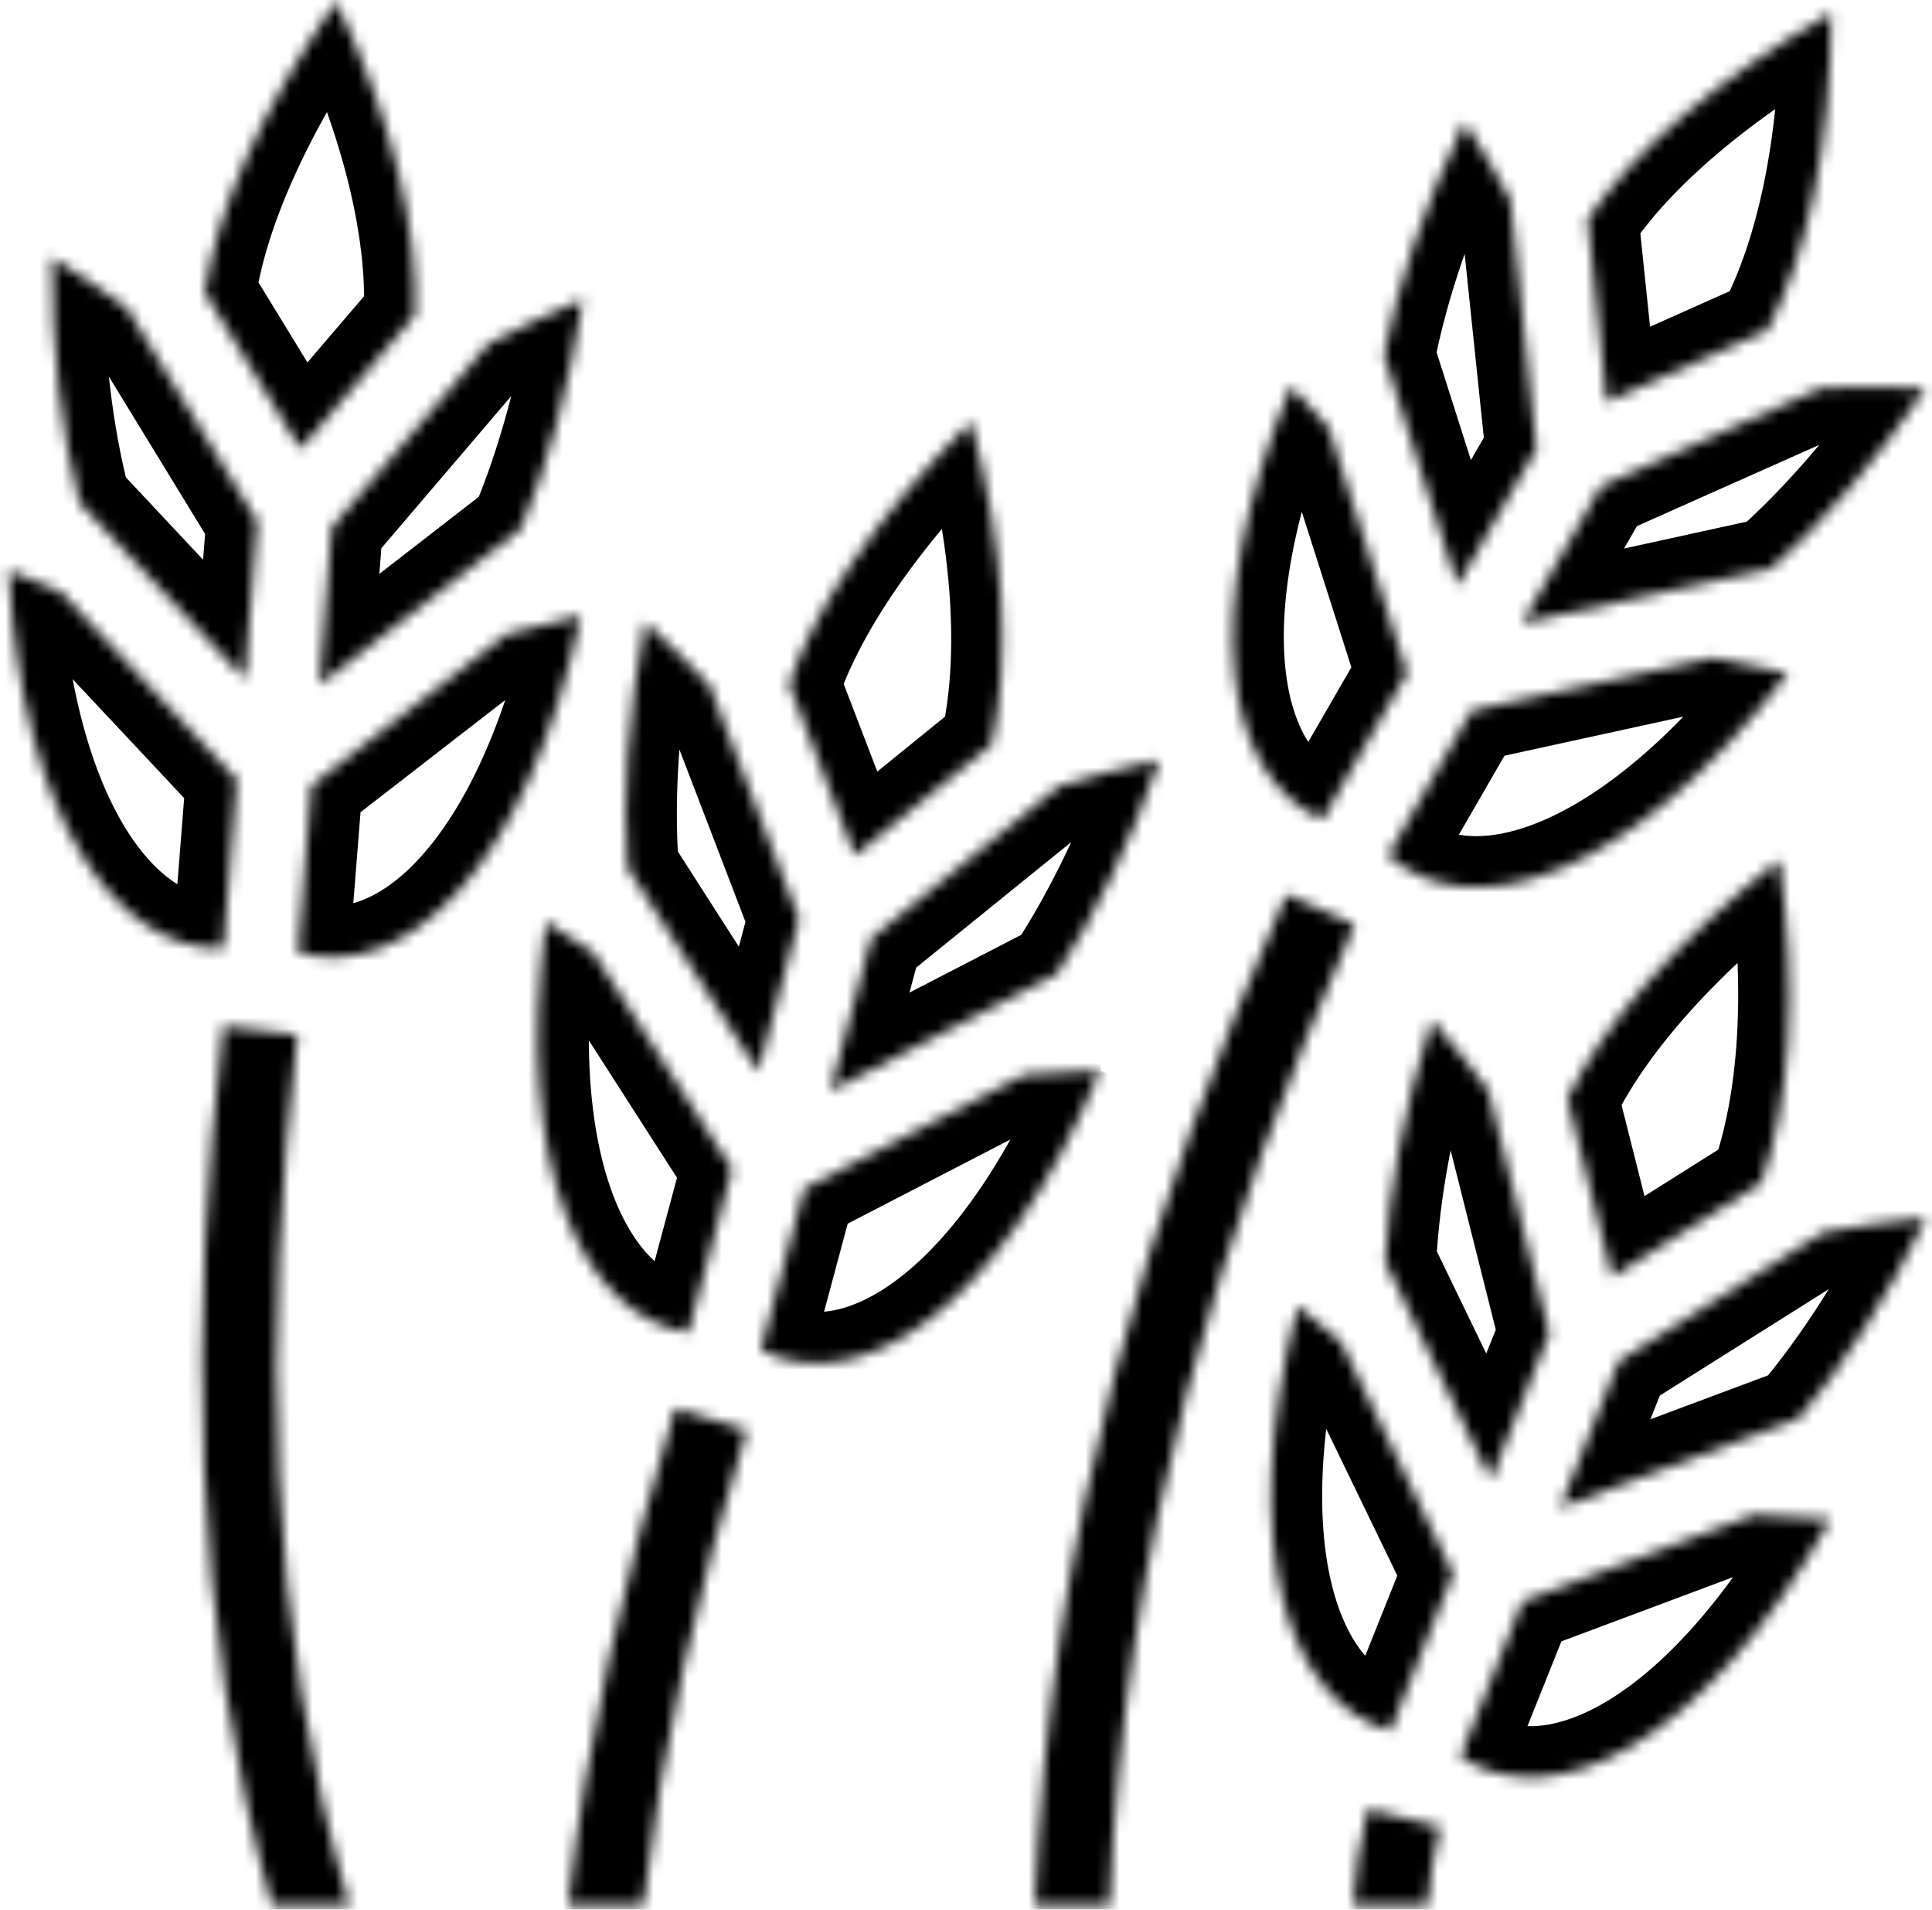 <svg width="170" height="168" viewBox="0 0 170 168" fill="none" xmlns="http://www.w3.org/2000/svg">
<mask id="path-1-inside-1_123_7760" fill="white">
<path d="M29.576 0.123C23.018 9.65 19.083 18.518 18.029 25.742L26.445 39.509L36.508 27.742C36.813 20.284 34.578 10.629 29.576 0.122V0.123ZM161.115 1.156C151.11 6.932 143.752 13.241 139.692 19.305L141.361 35.368L155.512 29.061C158.989 22.46 161.115 12.787 161.115 1.156H161.115ZM128.859 10.747C125.29 18.142 122.953 25.105 121.773 31.248L128.233 51.528L135.187 39.487L132.902 17.613H132.912C131.656 15.27 130.303 12.979 128.859 10.747H128.859ZM4.582 22.657C4.538 30.87 5.423 38.161 6.999 44.212L21.545 59.735L22.643 45.881L11.174 27.117L11.184 27.106C9.044 25.534 6.842 24.05 4.582 22.657ZM51.285 26.359C48.326 27.591 45.558 28.895 42.99 30.259L29.191 46.421L28.104 60.263L45.836 46.519C48.195 40.928 50.086 34.122 51.285 26.359ZM113.589 33.962C105.143 54.384 107.908 68.366 116.357 72.107L123.795 59.231L116.906 37.631C115.832 36.38 114.725 35.156 113.588 33.962L113.589 33.962ZM164.927 34.039C163.328 34.029 161.774 34.068 160.259 34.137L140.877 42.772L133.923 54.824L155.841 50.023C160.375 45.991 165.013 40.663 169.431 34.17C167.899 34.094 166.393 34.047 164.927 34.038L164.927 34.039ZM85.441 37.104C77.271 45.274 71.789 53.277 69.435 60.186L75.213 75.271L87.243 65.515C88.894 58.236 88.451 48.339 85.441 37.104ZM0.77 50.176C1.923 72.244 10.431 83.684 19.666 83.432L20.842 68.589L5.351 52.065C3.84 51.397 2.312 50.767 0.77 50.176ZM51.12 54.175C48.934 54.634 46.765 55.169 44.616 55.779L27.4 69.117L26.236 83.795C35.55 86.435 46.331 76.564 51.12 54.175L51.12 54.175ZM56.766 54.725C55.234 62.788 54.78 70.11 55.229 76.346L66.721 94.275L70.314 80.85L62.436 60.306H62.447C60.63 58.369 58.736 56.507 56.767 54.725H56.766ZM150.777 57.867L129.485 62.514L122.125 75.258C129.396 81.655 143.373 77.38 157.325 59.218C155.159 58.692 152.975 58.242 150.777 57.867ZM102.02 66.842C98.886 67.517 95.936 68.305 93.165 69.183L76.652 82.553L73.059 95.979L92.989 85.684C96.326 80.613 99.431 74.262 102.019 66.843L102.02 66.842ZM156.556 75.653C147.468 82.799 141.071 90.089 137.912 96.671L141.857 112.326L154.963 104.075C157.468 97.047 158.21 87.169 156.556 75.653ZM113.193 78.675C101.087 105.947 92.312 134.595 91.055 167.631H97.637C98.888 135.712 107.33 108.067 119.192 81.345L113.193 78.675L113.193 78.675ZM48.022 81.103C45.149 103.022 51.437 115.807 60.569 117.226L64.425 102.856L52.186 83.784C50.821 82.856 49.432 81.962 48.022 81.103L48.022 81.103ZM125.981 89.728C123.502 97.547 122.178 104.764 121.883 111.008L131.167 130.202L136.33 117.292L130.958 95.957H130.979C129.467 93.901 127.803 91.822 125.981 89.728L125.981 89.728ZM19.644 90.266C16.598 116.487 16.786 142.239 23.929 167.632H30.763C23.424 142.751 23.112 117.351 26.171 91.024L19.645 90.266H19.644ZM96.802 94.166C94.477 94.223 92.248 94.356 90.111 94.562L70.763 104.57L66.951 118.776C75.631 123.075 88.023 115.323 96.801 94.166H96.802ZM169.476 107.152C166.287 107.449 163.266 107.874 160.413 108.416L142.428 119.742L137.264 132.629L158.27 124.785C162.187 120.147 166.024 114.211 169.476 107.152ZM114.172 114.886C108.713 136.31 113.435 149.758 122.334 152.251L127.86 138.441L117.984 118.04C116.778 116.985 115.504 115.936 114.172 114.886ZM59.426 123.885C54.97 138.381 51.6 152.905 49.988 167.632H56.602C58.187 153.667 61.415 139.777 65.709 125.806L59.425 123.884L59.426 123.885ZM154.348 133.256L133.957 140.88L128.486 154.547C136.591 159.855 149.816 153.631 161.049 133.662C158.821 133.449 156.585 133.313 154.348 133.256V133.256ZM120.334 159.15C119.675 161.862 119.214 164.69 119.049 167.632H125.618C125.776 165.281 126.163 162.989 126.717 160.711L120.334 159.15L120.334 159.15Z"/>
</mask>
<path d="M29.576 0.123C23.018 9.65 19.083 18.518 18.029 25.742L26.445 39.509L36.508 27.742C36.813 20.284 34.578 10.629 29.576 0.122V0.123ZM161.115 1.156C151.11 6.932 143.752 13.241 139.692 19.305L141.361 35.368L155.512 29.061C158.989 22.46 161.115 12.787 161.115 1.156H161.115ZM128.859 10.747C125.29 18.142 122.953 25.105 121.773 31.248L128.233 51.528L135.187 39.487L132.902 17.613H132.912C131.656 15.27 130.303 12.979 128.859 10.747H128.859ZM4.582 22.657C4.538 30.87 5.423 38.161 6.999 44.212L21.545 59.735L22.643 45.881L11.174 27.117L11.184 27.106C9.044 25.534 6.842 24.05 4.582 22.657ZM51.285 26.359C48.326 27.591 45.558 28.895 42.99 30.259L29.191 46.421L28.104 60.263L45.836 46.519C48.195 40.928 50.086 34.122 51.285 26.359ZM113.589 33.962C105.143 54.384 107.908 68.366 116.357 72.107L123.795 59.231L116.906 37.631C115.832 36.38 114.725 35.156 113.588 33.962L113.589 33.962ZM164.927 34.039C163.328 34.029 161.774 34.068 160.259 34.137L140.877 42.772L133.923 54.824L155.841 50.023C160.375 45.991 165.013 40.663 169.431 34.17C167.899 34.094 166.393 34.047 164.927 34.038L164.927 34.039ZM85.441 37.104C77.271 45.274 71.789 53.277 69.435 60.186L75.213 75.271L87.243 65.515C88.894 58.236 88.451 48.339 85.441 37.104ZM0.77 50.176C1.923 72.244 10.431 83.684 19.666 83.432L20.842 68.589L5.351 52.065C3.84 51.397 2.312 50.767 0.77 50.176ZM51.12 54.175C48.934 54.634 46.765 55.169 44.616 55.779L27.4 69.117L26.236 83.795C35.55 86.435 46.331 76.564 51.12 54.175L51.12 54.175ZM56.766 54.725C55.234 62.788 54.78 70.11 55.229 76.346L66.721 94.275L70.314 80.85L62.436 60.306H62.447C60.63 58.369 58.736 56.507 56.767 54.725H56.766ZM150.777 57.867L129.485 62.514L122.125 75.258C129.396 81.655 143.373 77.38 157.325 59.218C155.159 58.692 152.975 58.242 150.777 57.867ZM102.02 66.842C98.886 67.517 95.936 68.305 93.165 69.183L76.652 82.553L73.059 95.979L92.989 85.684C96.326 80.613 99.431 74.262 102.019 66.843L102.02 66.842ZM156.556 75.653C147.468 82.799 141.071 90.089 137.912 96.671L141.857 112.326L154.963 104.075C157.468 97.047 158.21 87.169 156.556 75.653ZM113.193 78.675C101.087 105.947 92.312 134.595 91.055 167.631H97.637C98.888 135.712 107.33 108.067 119.192 81.345L113.193 78.675L113.193 78.675ZM48.022 81.103C45.149 103.022 51.437 115.807 60.569 117.226L64.425 102.856L52.186 83.784C50.821 82.856 49.432 81.962 48.022 81.103L48.022 81.103ZM125.981 89.728C123.502 97.547 122.178 104.764 121.883 111.008L131.167 130.202L136.33 117.292L130.958 95.957H130.979C129.467 93.901 127.803 91.822 125.981 89.728L125.981 89.728ZM19.644 90.266C16.598 116.487 16.786 142.239 23.929 167.632H30.763C23.424 142.751 23.112 117.351 26.171 91.024L19.645 90.266H19.644ZM96.802 94.166C94.477 94.223 92.248 94.356 90.111 94.562L70.763 104.57L66.951 118.776C75.631 123.075 88.023 115.323 96.801 94.166H96.802ZM169.476 107.152C166.287 107.449 163.266 107.874 160.413 108.416L142.428 119.742L137.264 132.629L158.27 124.785C162.187 120.147 166.024 114.211 169.476 107.152ZM114.172 114.886C108.713 136.31 113.435 149.758 122.334 152.251L127.86 138.441L117.984 118.04C116.778 116.985 115.504 115.936 114.172 114.886ZM59.426 123.885C54.97 138.381 51.6 152.905 49.988 167.632H56.602C58.187 153.667 61.415 139.777 65.709 125.806L59.425 123.884L59.426 123.885ZM154.348 133.256L133.957 140.88L128.486 154.547C136.591 159.855 149.816 153.631 161.049 133.662C158.821 133.449 156.585 133.313 154.348 133.256V133.256ZM120.334 159.15C119.675 161.862 119.214 164.69 119.049 167.632H125.618C125.776 165.281 126.163 162.989 126.717 160.711L120.334 159.15L120.334 159.15Z" stroke="currentColor" stroke-width="8.988" mask="url(#path-1-inside-1_123_7760)"/>
</svg>
